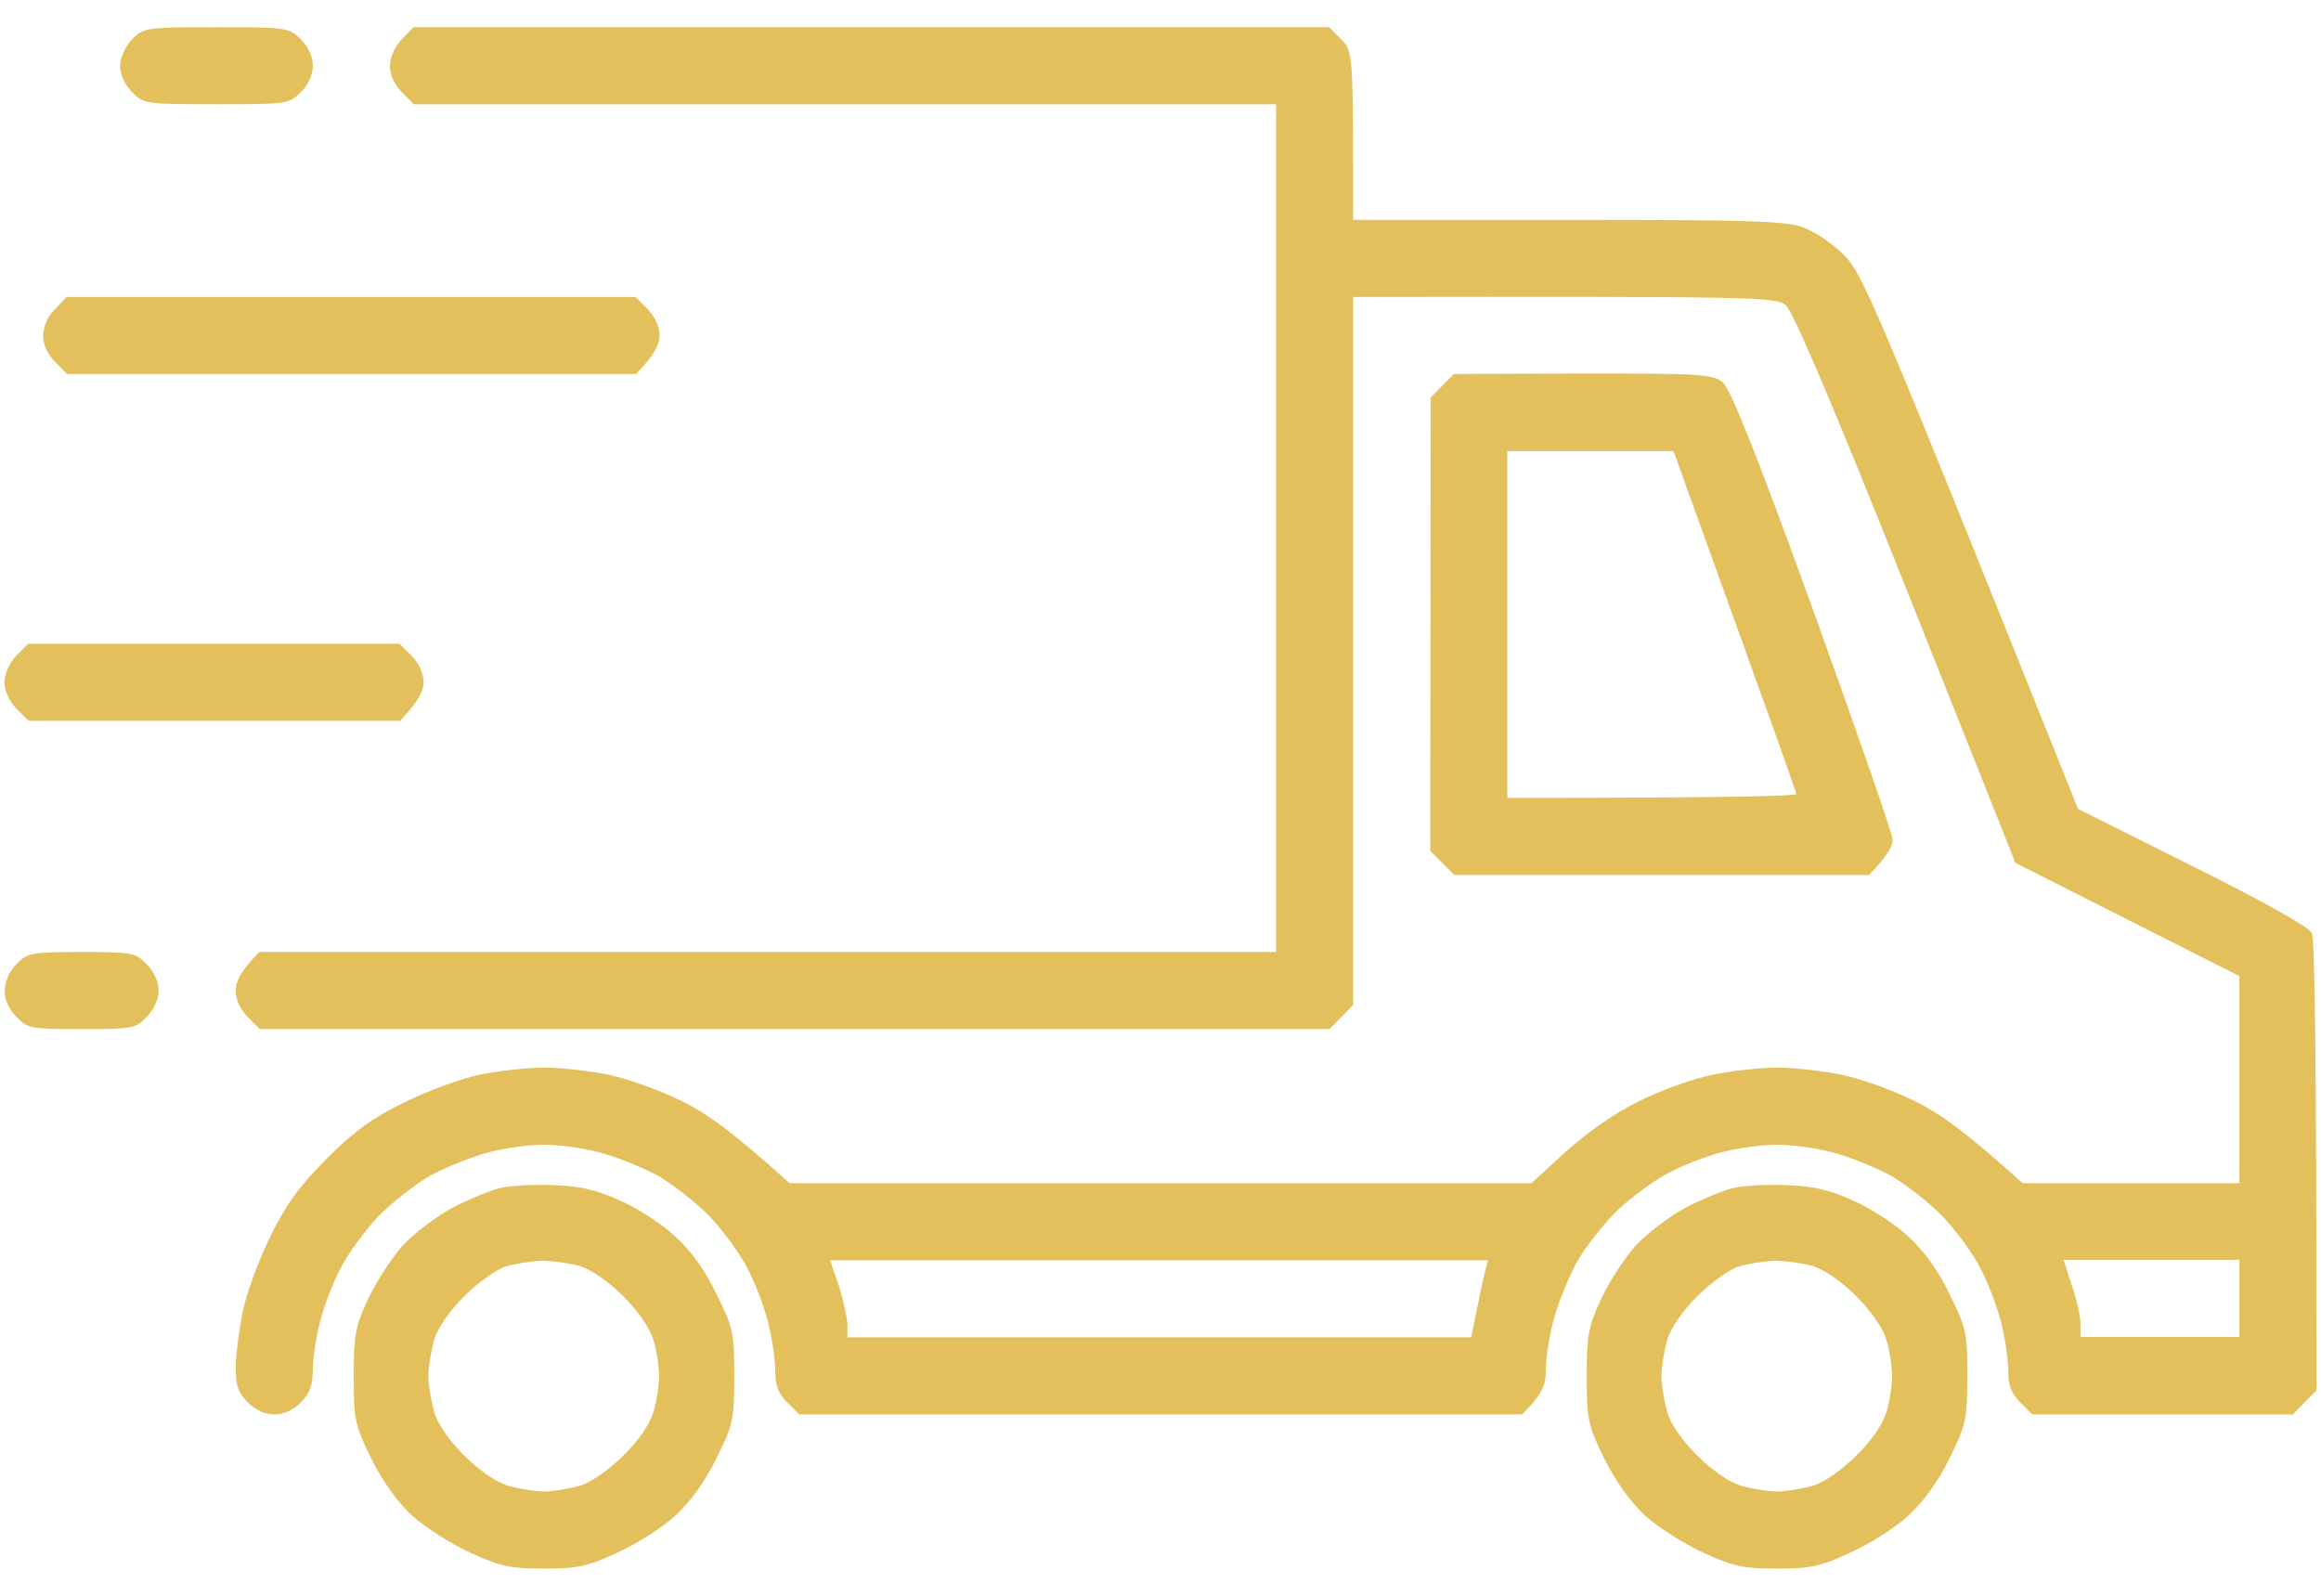 <svg width="64" height="44" viewBox="0 0 64 44" fill="none" xmlns="http://www.w3.org/2000/svg">
<path fill-rule="evenodd" clip-rule="evenodd" d="M5.969 0.75C7.921 0.75 7.974 0.763 8.293 1.082C8.505 1.295 8.625 1.56 8.625 1.812C8.625 2.052 8.505 2.344 8.293 2.543C7.974 2.862 7.934 2.875 5.969 2.875C4.016 2.875 3.963 2.862 3.645 2.543C3.432 2.33 3.312 2.065 3.312 1.812C3.326 1.56 3.459 1.268 3.645 1.082C3.95 0.763 4.016 0.75 5.969 0.75ZM11.401 0.75H36.648L36.98 1.082C37.312 1.414 37.312 1.441 37.312 6.062H43.196C48.004 6.062 49.173 6.089 49.664 6.248C50.009 6.368 50.501 6.687 50.833 7.019C51.364 7.55 51.603 8.095 57.301 22.305L60.462 23.886C62.388 24.842 63.663 25.559 63.742 25.719C63.822 25.878 63.875 28.309 63.875 38.336L63.224 39H56.039L55.707 38.668C55.455 38.416 55.375 38.203 55.375 37.778C55.375 37.459 55.282 36.862 55.176 36.45C55.069 36.025 54.817 35.361 54.618 34.989C54.432 34.604 53.954 33.953 53.582 33.555C53.197 33.156 52.533 32.638 52.108 32.399C51.669 32.173 50.966 31.881 50.527 31.775C50.089 31.655 49.398 31.562 49 31.562C48.602 31.562 47.924 31.655 47.513 31.762C47.087 31.868 46.423 32.12 46.052 32.319C45.666 32.505 45.016 32.984 44.617 33.355C44.219 33.741 43.701 34.405 43.462 34.83C43.236 35.268 42.944 35.972 42.837 36.41C42.718 36.848 42.625 37.459 42.625 37.778C42.625 38.19 42.545 38.416 41.974 39H22.039L21.707 38.668C21.455 38.416 21.375 38.203 21.375 37.778C21.375 37.459 21.282 36.862 21.176 36.45C21.07 36.025 20.817 35.361 20.618 34.989C20.432 34.604 19.954 33.953 19.582 33.555C19.197 33.156 18.533 32.638 18.108 32.399C17.669 32.173 16.966 31.881 16.527 31.775C16.089 31.655 15.398 31.562 15 31.562C14.602 31.562 13.911 31.655 13.473 31.775C13.034 31.881 12.331 32.173 11.892 32.399C11.467 32.638 10.803 33.156 10.418 33.555C10.046 33.953 9.568 34.604 9.382 34.989C9.183 35.361 8.93 36.025 8.824 36.45C8.718 36.862 8.625 37.459 8.625 37.778C8.625 38.19 8.545 38.416 8.293 38.668C8.094 38.88 7.828 39 7.562 39C7.31 39 7.045 38.88 6.832 38.668C6.566 38.402 6.5 38.203 6.5 37.712C6.5 37.353 6.593 36.663 6.699 36.145C6.805 35.627 7.151 34.71 7.456 34.086C7.881 33.223 8.24 32.718 9.01 31.948C9.78 31.177 10.285 30.819 11.148 30.394C11.773 30.088 12.702 29.743 13.207 29.637C13.712 29.53 14.522 29.438 15 29.438C15.478 29.438 16.288 29.53 16.793 29.637C17.298 29.743 18.201 30.062 18.785 30.354C19.449 30.673 20.206 31.204 21.773 32.625H42.227L43.183 31.748C43.794 31.204 44.551 30.673 45.215 30.354C45.799 30.062 46.689 29.743 47.207 29.637C47.725 29.53 48.522 29.438 49 29.438C49.478 29.438 50.275 29.53 50.793 29.637C51.311 29.743 52.201 30.062 52.785 30.354C53.449 30.673 54.206 31.204 55.773 32.625H61.75V26.914L55.574 23.793L52.559 16.223C50.448 10.923 49.438 8.586 49.239 8.413C48.96 8.188 48.509 8.174 37.312 8.188V27.711L36.662 28.375H7.164L6.832 28.043C6.62 27.831 6.5 27.565 6.5 27.312C6.5 27.073 6.62 26.781 7.151 26.25H35.188V2.875H11.414L11.082 2.543C10.87 2.33 10.75 2.065 10.75 1.812C10.763 1.56 10.896 1.268 11.082 1.082L11.401 0.75ZM23.128 35.441C23.248 35.826 23.354 36.304 23.367 36.503V36.875H40.566C40.806 35.68 40.912 35.202 40.952 35.042L41.031 34.75H22.889L23.128 35.441ZM57.128 35.441C57.261 35.812 57.367 36.291 57.367 36.503V36.862H61.75V34.737H56.902L57.128 35.441ZM0.776 17.75H11.016L11.348 18.082C11.547 18.281 11.68 18.56 11.68 18.812C11.68 19.052 11.547 19.331 11.029 19.875H0.789L0.457 19.543C0.245 19.317 0.125 19.065 0.125 18.799C0.138 18.56 0.258 18.268 0.457 18.069L0.776 17.75ZM2.237 26.25C3.631 26.25 3.724 26.263 4.043 26.582C4.242 26.794 4.375 27.06 4.375 27.312C4.375 27.552 4.242 27.844 4.043 28.043C3.737 28.362 3.645 28.375 2.25 28.375C0.869 28.375 0.762 28.362 0.457 28.043C0.245 27.831 0.125 27.565 0.125 27.312C0.138 27.06 0.258 26.768 0.457 26.582C0.749 26.277 0.855 26.25 2.237 26.25ZM15.266 32.678C16.023 32.705 16.461 32.811 17.125 33.116C17.603 33.329 18.28 33.767 18.626 34.099C19.038 34.471 19.449 35.029 19.755 35.68C20.22 36.609 20.246 36.742 20.246 37.938C20.246 39.133 20.22 39.279 19.755 40.209C19.449 40.846 19.038 41.404 18.626 41.789C18.28 42.108 17.55 42.573 17.019 42.812C16.195 43.197 15.916 43.25 15 43.25C14.084 43.25 13.805 43.197 12.968 42.812C12.437 42.573 11.72 42.108 11.361 41.789C10.949 41.404 10.551 40.846 10.232 40.209C9.78 39.279 9.754 39.133 9.754 37.951C9.754 36.809 9.794 36.583 10.152 35.812C10.378 35.334 10.803 34.684 11.095 34.352C11.401 34.02 11.998 33.568 12.423 33.329C12.848 33.103 13.446 32.851 13.738 32.771C14.03 32.691 14.721 32.652 15.266 32.678ZM12.795 35.746C12.397 36.145 12.065 36.623 11.972 36.941C11.892 37.234 11.812 37.685 11.812 37.938C11.812 38.19 11.892 38.641 11.972 38.934C12.065 39.266 12.397 39.73 12.795 40.129C13.207 40.541 13.672 40.859 14.004 40.966C14.296 41.045 14.748 41.125 15 41.125C15.252 41.125 15.704 41.045 15.996 40.966C16.315 40.859 16.78 40.541 17.191 40.129C17.603 39.73 17.922 39.266 18.015 38.934C18.108 38.641 18.174 38.19 18.174 37.938C18.174 37.685 18.108 37.234 18.015 36.941C17.922 36.623 17.603 36.158 17.191 35.746C16.78 35.334 16.315 35.016 15.996 34.909C15.704 34.83 15.226 34.763 14.934 34.763C14.641 34.777 14.19 34.843 13.938 34.923C13.685 35.002 13.167 35.374 12.795 35.746ZM49.266 32.678C50.023 32.705 50.461 32.811 51.125 33.116C51.603 33.329 52.281 33.767 52.626 34.099C53.038 34.471 53.449 35.029 53.755 35.68C54.219 36.609 54.246 36.742 54.246 37.938C54.246 39.133 54.219 39.279 53.755 40.209C53.449 40.846 53.038 41.404 52.626 41.789C52.281 42.108 51.55 42.573 51.019 42.812C50.195 43.197 49.916 43.25 49 43.25C48.084 43.25 47.805 43.197 46.968 42.812C46.437 42.573 45.719 42.108 45.361 41.789C44.949 41.404 44.551 40.846 44.232 40.209C43.781 39.279 43.754 39.133 43.754 37.951C43.754 36.809 43.794 36.583 44.152 35.812C44.378 35.334 44.803 34.684 45.095 34.352C45.401 34.02 45.998 33.568 46.423 33.329C46.848 33.103 47.446 32.851 47.738 32.771C48.031 32.691 48.721 32.652 49.266 32.678ZM46.795 35.746C46.397 36.145 46.065 36.623 45.972 36.941C45.892 37.234 45.812 37.685 45.812 37.938C45.812 38.19 45.892 38.641 45.972 38.934C46.065 39.266 46.397 39.73 46.795 40.129C47.207 40.541 47.672 40.859 48.004 40.966C48.296 41.045 48.748 41.125 49 41.125C49.252 41.125 49.704 41.045 49.996 40.966C50.315 40.859 50.78 40.541 51.191 40.129C51.603 39.73 51.922 39.266 52.015 38.934C52.108 38.641 52.174 38.19 52.174 37.938C52.174 37.685 52.108 37.234 52.015 36.941C51.922 36.623 51.603 36.158 51.191 35.746C50.78 35.334 50.315 35.016 49.996 34.909C49.704 34.83 49.226 34.763 48.934 34.763C48.641 34.777 48.19 34.843 47.938 34.923C47.685 35.002 47.167 35.374 46.795 35.746ZM1.838 8.188H17.523L17.855 8.52C18.055 8.732 18.188 8.998 18.188 9.25C18.188 9.489 18.055 9.781 17.537 10.312H1.852L1.52 9.98C1.307 9.768 1.188 9.502 1.188 9.25C1.201 8.998 1.32 8.705 1.52 8.52L1.838 8.188ZM40.088 10.312L43.648 10.299C46.875 10.299 47.234 10.312 47.499 10.538C47.712 10.711 48.416 12.464 49.996 16.82C51.191 20.141 52.188 22.996 52.188 23.155C52.188 23.328 52.041 23.607 51.537 24.125H40.102L39.438 23.461L39.451 10.963L40.088 10.312ZM41.562 22C47.738 22 49.531 21.947 49.531 21.894C49.531 21.841 48.761 19.689 47.831 17.113L46.145 12.438H41.562V22Z" fill="#E3C05C"/>
</svg>
